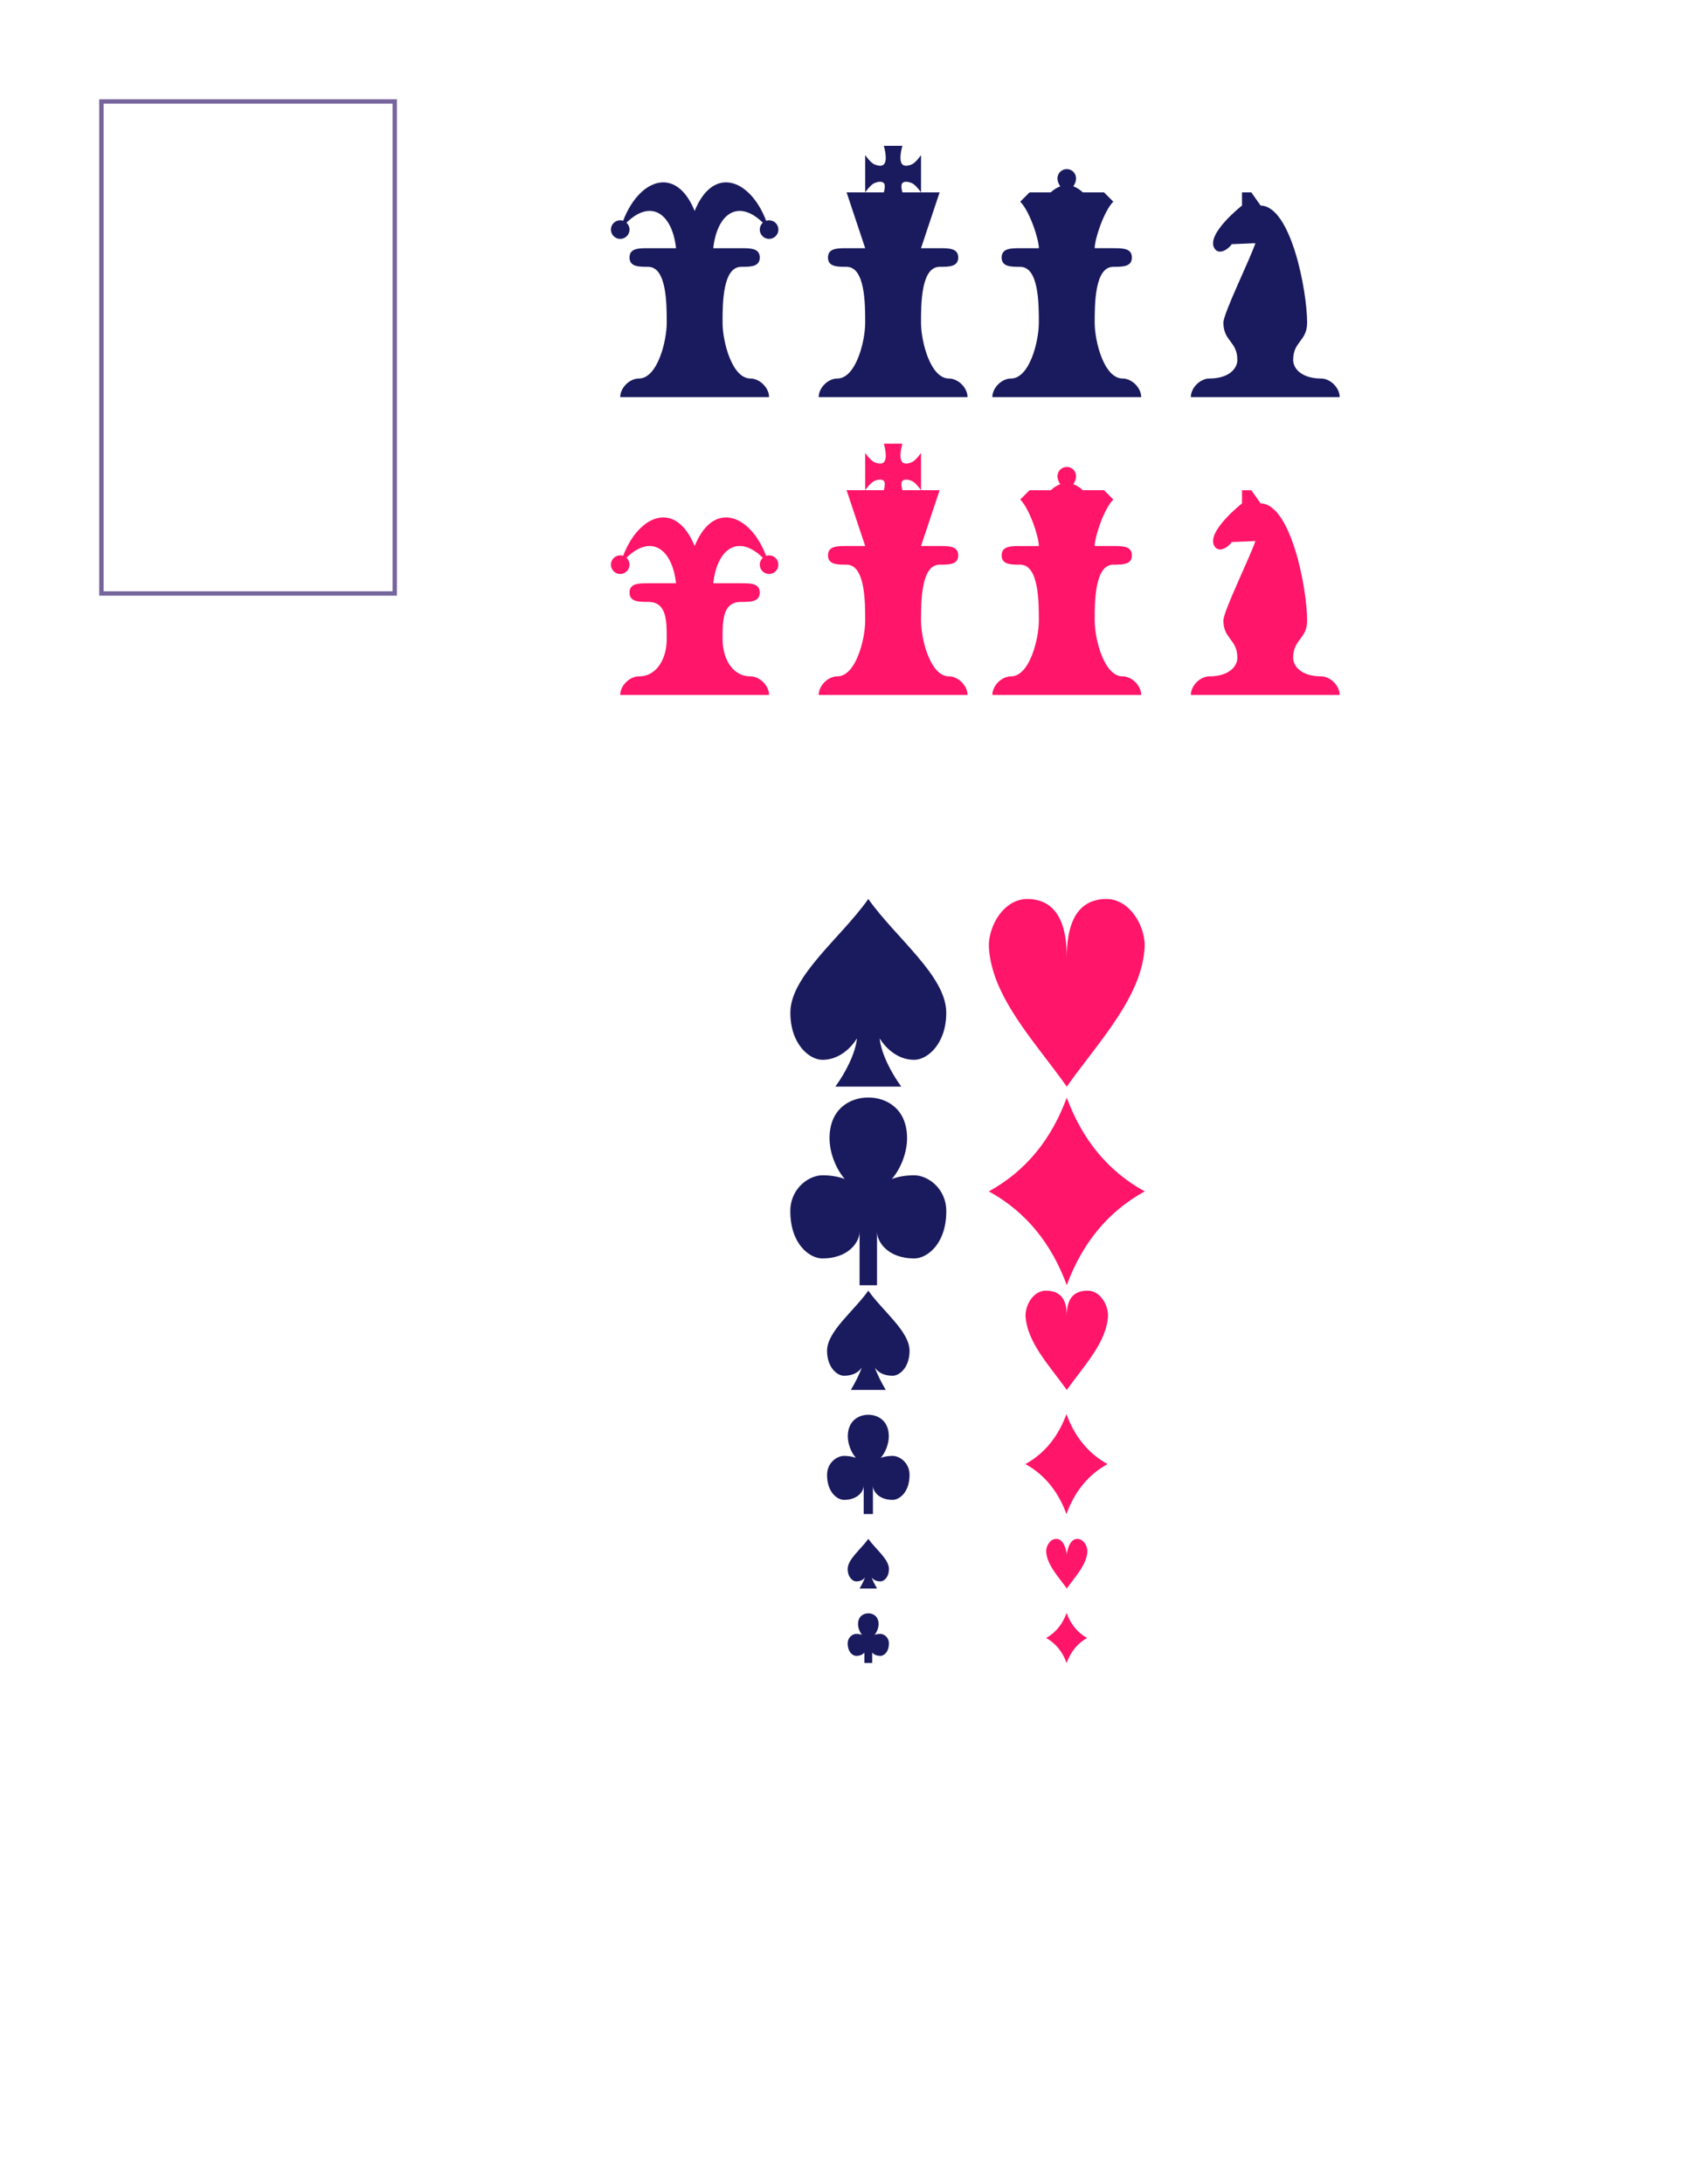 <?xml version="1.0" encoding="UTF-8" standalone="no"?>
<svg
   xmlns:dc="http://purl.org/dc/elements/1.1/"
   xmlns:cc="http://creativecommons.org/ns#"
   xmlns:rdf="http://www.w3.org/1999/02/22-rdf-syntax-ns#"
   xmlns:svg="http://www.w3.org/2000/svg"
   xmlns="http://www.w3.org/2000/svg"
   xmlns:sodipodi="http://sodipodi.sourceforge.net/DTD/sodipodi-0.dtd"
   xmlns:inkscape="http://www.inkscape.org/namespaces/inkscape"
   width="8.5in"
   height="11in"
   viewBox="0 0 215.9 279.4"
   version="1.1"
   id="svg8"
   inkscape:version="1.0.1 (3bc2e813f5, 2020-09-07)"
   sodipodi:docname="drawings.svg">
  <defs
     id="defs2">
    <inkscape:path-effect
       effect="mirror_symmetry"
       start_point="71.834,23.326"
       end_point="71.834,50.8"
       center_point="71.834,37.063"
       id="path-effect1219"
       is_visible="true"
       lpeversion="1"
       mode="free"
       discard_orig_path="false"
       fuse_paths="false"
       oposite_fuse="false"
       split_items="false" />
    <inkscape:path-effect
       effect="mirror_symmetry"
       start_point="74.216,66.189"
       end_point="74.216,88.9"
       center_point="74.216,77.544"
       id="path-effect1200"
       is_visible="true"
       lpeversion="1"
       mode="free"
       discard_orig_path="false"
       fuse_paths="false"
       oposite_fuse="false"
       split_items="false" />
    <inkscape:path-effect
       effect="mirror_symmetry"
       start_point="71.834,23.326"
       end_point="71.834,50.8"
       center_point="71.834,37.063"
       id="path-effect1181"
       is_visible="true"
       lpeversion="1"
       mode="free"
       discard_orig_path="false"
       fuse_paths="false"
       oposite_fuse="false"
       split_items="false" />
    <inkscape:path-effect
       effect="mirror_symmetry"
       start_point="74.216,66.189"
       end_point="74.216,88.9"
       center_point="74.216,77.544"
       id="path-effect1179"
       is_visible="true"
       lpeversion="1"
       mode="free"
       discard_orig_path="false"
       fuse_paths="false"
       oposite_fuse="false"
       split_items="false" />
    <inkscape:path-effect
       effect="spiro"
       id="path-effect3499"
       is_visible="true"
       lpeversion="1" />
    <inkscape:path-effect
       effect="spiro"
       id="path-effect3497"
       is_visible="true"
       lpeversion="1" />
    <inkscape:path-effect
       effect="spiro"
       id="path-effect3495"
       is_visible="true"
       lpeversion="1" />
    <inkscape:path-effect
       effect="spiro"
       id="path-effect3440"
       is_visible="true"
       lpeversion="1" />
    <inkscape:path-effect
       effect="spiro"
       id="path-effect3436"
       is_visible="true"
       lpeversion="1" />
    <inkscape:path-effect
       effect="spiro"
       id="path-effect3432"
       is_visible="true"
       lpeversion="1" />
    <inkscape:path-effect
       effect="spiro"
       id="path-effect3428"
       is_visible="true"
       lpeversion="1" />
    <inkscape:path-effect
       effect="spiro"
       id="path-effect3426"
       is_visible="true"
       lpeversion="1" />
    <inkscape:path-effect
       effect="spiro"
       id="path-effect3402"
       is_visible="true"
       lpeversion="1" />
    <inkscape:path-effect
       effect="spiro"
       id="path-effect3400"
       is_visible="true"
       lpeversion="1" />
    <inkscape:path-effect
       effect="spiro"
       id="path-effect3376"
       is_visible="true"
       lpeversion="1" />
    <inkscape:path-effect
       effect="spiro"
       id="path-effect3357"
       is_visible="true"
       lpeversion="1" />
    <inkscape:path-effect
       effect="spiro"
       id="path-effect3337"
       is_visible="true"
       lpeversion="1" />
    <inkscape:path-effect
       effect="spiro"
       id="path-effect3333"
       is_visible="true"
       lpeversion="1" />
    <inkscape:path-effect
       effect="spiro"
       id="path-effect3329"
       is_visible="true"
       lpeversion="1" />
    <inkscape:path-effect
       effect="spiro"
       id="path-effect3325"
       is_visible="true"
       lpeversion="1" />
    <inkscape:path-effect
       effect="spiro"
       id="path-effect3317"
       is_visible="true"
       lpeversion="1" />
    <inkscape:path-effect
       effect="spiro"
       id="path-effect3313"
       is_visible="true"
       lpeversion="1" />
    <inkscape:path-effect
       effect="spiro"
       id="path-effect3309"
       is_visible="true"
       lpeversion="1" />
    <inkscape:path-effect
       effect="spiro"
       id="path-effect3305"
       is_visible="true"
       lpeversion="1" />
    <inkscape:path-effect
       effect="spiro"
       id="path-effect3301"
       is_visible="true"
       lpeversion="1" />
    <inkscape:path-effect
       effect="spiro"
       id="path-effect3297"
       is_visible="true"
       lpeversion="1" />
    <inkscape:path-effect
       effect="spiro"
       id="path-effect3293"
       is_visible="true"
       lpeversion="1" />
    <inkscape:path-effect
       effect="spiro"
       id="path-effect3285"
       is_visible="true"
       lpeversion="1" />
    <inkscape:path-effect
       effect="spiro"
       id="path-effect3281"
       is_visible="true"
       lpeversion="1" />
    <inkscape:path-effect
       effect="spiro"
       id="path-effect3277"
       is_visible="true"
       lpeversion="1" />
    <inkscape:path-effect
       effect="spiro"
       id="path-effect3273"
       is_visible="true"
       lpeversion="1" />
    <inkscape:path-effect
       effect="spiro"
       id="path-effect3261"
       is_visible="true"
       lpeversion="1" />
    <inkscape:path-effect
       effect="spiro"
       id="path-effect3257"
       is_visible="true"
       lpeversion="1" />
    <inkscape:path-effect
       effect="spiro"
       id="path-effect3253"
       is_visible="true"
       lpeversion="1" />
    <inkscape:path-effect
       effect="mirror_symmetry"
       start_point="127,56.4"
       end_point="127,80.4"
       center_point="127,68.4"
       id="path-effect3229"
       is_visible="true"
       lpeversion="1"
       mode="free"
       discard_orig_path="false"
       fuse_paths="true"
       oposite_fuse="false"
       split_items="false" />
    <inkscape:path-effect
       effect="mirror_symmetry"
       start_point="101.6,56.4"
       end_point="101.6,80.4"
       center_point="101.6,68.4"
       id="path-effect3227"
       is_visible="true"
       lpeversion="1"
       mode="free"
       discard_orig_path="false"
       fuse_paths="true"
       oposite_fuse="false"
       split_items="false" />
  </defs>
  <sodipodi:namedview
     id="base"
     pagecolor="#ffffff"
     bordercolor="#666666"
     borderopacity="1.0"
     inkscape:pageopacity="0.0"
     inkscape:pageshadow="2"
     inkscape:zoom="2.0000001"
     inkscape:cx="440.0341"
     inkscape:cy="649.34731"
     inkscape:document-units="in"
     inkscape:current-layer="layer1"
     showgrid="true"
     units="in"
     inkscape:window-width="1368"
     inkscape:window-height="1007"
     inkscape:window-x="536"
     inkscape:window-y="0"
     inkscape:window-maximized="0"
     inkscape:document-rotation="0"
     inkscape:snap-nodes="false"
     inkscape:snap-bbox="true"
     inkscape:snap-bbox-midpoints="true"
     inkscape:snap-global="true"
     inkscape:bbox-paths="false"
     inkscape:bbox-nodes="false"
     inkscape:snap-bbox-edge-midpoints="false"
     inkscape:snap-smooth-nodes="false"
     inkscape:snap-midpoints="false"
     inkscape:snap-intersection-paths="false"
     inkscape:snap-grids="true"
     inkscape:object-nodes="false"
     showguides="true">
    <inkscape:grid
       type="xygrid"
       id="grid815"
       units="in"
       spacingx="3.175"
       spacingy="3.175"
       empspacing="4" />
  </sodipodi:namedview>
  <g
     inkscape:label="Layer 1"
     inkscape:groupmode="layer"
     id="layer1"
     transform="translate(0,-17.6)"
     style="display:inline;opacity:1">
    <path
       style="display:inline;fill:#ff1569;fill-opacity:1;stroke-width:0.031"
       d="m 133.841,182.7 c -1.538,0 -2.603,1.742 -2.594,3.193 0.158,3.436 3.157,6.498 5.278,9.507 2.122,-3.009 5.121,-6.071 5.278,-9.507 0.009,-1.451 -1.056,-3.193 -2.594,-3.193 -2.564,0 -2.684,2.095 -2.684,3.365 0,-1.27 -0.12,-3.365 -2.684,-3.365 z"
       id="path18063-8-7-1-7-29-6-7"
       inkscape:connector-curvature="0"
       inkscape:export-xdpi="300"
       inkscape:export-ydpi="300" />
    <g
       style="display:inline;fill:#ff1569;fill-opacity:1"
       id="g18077-2-9-0-6"
       transform="matrix(0.03,0,0,-0.032,129.732,210.91)"
       inkscape:export-xdpi="300"
       inkscape:export-ydpi="300">
      <path
         style="fill:#ff1569;fill-opacity:1;stroke-width:1"
         d="M 225,388.149 C 191.119,301.121 134.956,232.671 50.007,188.333 134.956,143.996 191.119,75.546 225,-11.482 258.881,75.546 315.044,143.996 399.993,188.333 315.044,232.671 258.881,301.121 225,388.149 Z"
         id="path18075-0-4-8-5"
         inkscape:connector-curvature="0" />
    </g>
    <path
       style="display:inline;fill:#1a1a5e;fill-opacity:1;stroke-width:0.031"
       d="m 111.125,182.7 c -1.865,2.641 -5.278,5.206 -5.278,7.693 0,2.143 1.297,3.193 2.171,3.193 1.196,0 1.926,-0.509 2.269,-1.062 -0.344,0.984 -0.812,1.868 -1.394,2.876 h 2.232 2.232 c -0.582,-1.008 -1.05,-1.893 -1.394,-2.876 0.343,0.554 1.073,1.062 2.269,1.062 0.875,0 2.171,-1.05 2.171,-3.193 0,-2.487 -3.413,-5.052 -5.278,-7.693 z"
       id="path6291-5"
       inkscape:connector-curvature="0"
       inkscape:export-xdpi="300"
       inkscape:export-ydpi="300" />
    <path
       style="display:inline;fill:#1a1a5e;fill-opacity:1;stroke-width:0.031"
       d="m 111.125,198.575 c -1.237,0 -2.624,0.761 -2.624,2.757 0,0.926 0.394,2.019 1.029,2.754 -0.45,-0.167 -0.967,-0.25 -1.512,-0.25 -0.905,0 -2.171,0.871 -2.171,2.432 0,2.214 1.297,3.193 2.171,3.193 1.75,0 2.516,-1.089 2.516,-1.814 -0.004,1.594 0,2.168 0,3.628 h 0.591 0.591 c 0,-1.46 0.004,-2.034 0,-3.628 0,0.726 0.767,1.814 2.516,1.814 0.875,0 2.171,-0.98 2.171,-3.193 0,-1.56 -1.266,-2.432 -2.171,-2.432 -0.545,0 -1.062,0.083 -1.512,0.25 0.635,-0.735 1.029,-1.828 1.029,-2.754 0,-1.996 -1.388,-2.757 -2.624,-2.757 z"
       id="path18059-7-3-07-0-3-17"
       inkscape:connector-curvature="0"
       inkscape:export-xdpi="300"
       inkscape:export-ydpi="300" />
    <path
       inkscape:connector-curvature="0"
       style="display:inline;fill:#1a1a5e;fill-opacity:1;stroke-width:0.015"
       d="m 111.125,214.45 c -0.933,1.32 -2.639,2.603 -2.639,3.846 0,1.072 0.648,1.596 1.086,1.596 0.598,0 0.963,-0.254 1.135,-0.531 -0.172,0.492 -0.406,0.934 -0.697,1.438 h 1.116 1.116 c -0.291,-0.504 -0.525,-0.946 -0.697,-1.438 0.171,0.277 0.537,0.531 1.135,0.531 0.437,0 1.086,-0.525 1.086,-1.596 0,-1.244 -1.706,-2.526 -2.639,-3.846 z"
       id="path6291-0-8"
       inkscape:export-xdpi="300"
       inkscape:export-ydpi="300" />
    <g
       style="display:inline;fill:#ff1569;fill-opacity:1"
       id="g18077-2-9-0-9-0"
       transform="matrix(0.015,0,0,-0.016,133.129,230.143)"
       inkscape:export-xdpi="300"
       inkscape:export-ydpi="300">
      <path
         style="fill:#ff1569;fill-opacity:1;stroke-width:1"
         d="M 225,388.149 C 191.119,301.121 134.956,232.671 50.007,188.333 134.956,143.996 191.119,75.546 225,-11.482 258.881,75.546 315.044,143.996 399.993,188.333 315.044,232.671 258.881,301.121 225,388.149 Z"
         id="path18075-0-4-8-2-5"
         inkscape:connector-curvature="0" />
    </g>
    <path
       style="display:inline;fill:#1a1a5e;fill-opacity:1;stroke-width:0.015"
       d="m 111.125,223.975 c -0.618,0 -1.312,0.381 -1.312,1.379 0,0.463 0.197,1.01 0.515,1.377 -0.225,-0.084 -0.484,-0.125 -0.756,-0.125 -0.452,0 -1.086,0.435 -1.086,1.216 0,1.107 0.648,1.596 1.086,1.596 0.518,0 0.86,-0.192 1.056,-0.423 v 1.331 h 0.202 0.296 0.497 v -1.331 c 0.196,0.231 0.537,0.423 1.056,0.423 0.437,0 1.086,-0.489 1.086,-1.596 0,-0.78 -0.633,-1.216 -1.086,-1.216 -0.272,0 -0.531,0.041 -0.756,0.125 0.318,-0.367 0.515,-0.914 0.515,-1.377 0,-0.998 -0.693,-1.379 -1.312,-1.379 z"
       id="path18059-7-3-07-0-3-17-3"
       inkscape:connector-curvature="0"
       inkscape:export-xdpi="300"
       inkscape:export-ydpi="300" />
    <path
       style="display:inline;fill:#ff1569;fill-opacity:1;stroke-width:0.015"
       d="m 135.183,214.45 c -0.769,0 -1.302,0.871 -1.297,1.597 0.079,1.718 1.578,3.249 2.639,4.753 1.061,-1.505 2.56,-3.035 2.639,-4.753 0.005,-0.726 -0.527,-1.597 -1.296,-1.597 h -8.8e-4 c -0.999,0 -1.325,1.567 -1.342,2.058 -0.017,-0.491 -0.343,-2.058 -1.342,-2.058 z"
       id="path18063-8-7-1-7-29-6-7-83"
       inkscape:connector-curvature="0"
       inkscape:export-xdpi="300"
       inkscape:export-ydpi="300" />
    <path
       style="display:inline;opacity:1;fill:#ff1569;fill-opacity:1;stroke-width:0.058"
       d="m 121.927,56.4 c -2.907,0 -4.92,3.291 -4.902,6.034 0.298,6.494 5.965,12.279 9.975,17.966 4.009,-5.687 9.677,-11.472 9.975,-17.966 0.018,-2.743 -1.995,-6.034 -4.902,-6.034 -4.845,0 -5.073,5.235 -5.073,7.635 0,-2.4 -0.228,-7.635 -5.073,-7.635 z"
       id="path18063-8-7-1-7-29-6-7-5"
       inkscape:connector-curvature="0"
       sodipodi:nodetypes="scccs"
       inkscape:path-effect="#path-effect3229"
       inkscape:original-d="m 121.92744,56.400203 c -2.907,0 -4.91963,3.29096 -4.90203,6.03374 0.29777,6.49387 5.96517,12.27885 9.97459,17.965854 V 64.035173 c 0,-2.4 -0.22756,-7.63497 -5.07256,-7.63497 z"
       transform="translate(9.525,76.2)"
       inkscape:export-xdpi="300"
       inkscape:export-ydpi="300" />
    <g
       style="display:inline;opacity:1;fill:#ff1569;fill-opacity:1"
       id="g18077-2-9-0-6-8"
       transform="matrix(0.057,0,0,-0.06,123.7,181.3)"
       inkscape:export-xdpi="300"
       inkscape:export-ydpi="300">
      <path
         style="fill:#ff1569;fill-opacity:1;stroke-width:1"
         d="M 225,388.149 C 191.119,301.121 134.956,232.671 50.007,188.333 134.956,143.996 191.119,75.546 225,-11.482 258.881,75.546 315.044,143.996 399.993,188.333 315.044,232.671 258.881,301.121 225,388.149 Z"
         id="path18075-0-4-8-5-1"
         inkscape:connector-curvature="0" />
    </g>
    <path
       style="display:inline;opacity:1;fill:#1a1a5e;fill-opacity:1;stroke-width:0.058"
       d="m 101.6,56.4 c -3.525,4.99 -9.975,9.838 -9.975,14.538 0,4.05 2.45,6.034 4.103,6.034 2.26,0 3.774,-1.696 4.422,-2.742 -0.204,1.914 -1.413,4.297 -2.768,6.17 h 4.218 4.218 c -1.355,-1.873 -2.564,-4.256 -2.768,-6.17 0.648,1.046 2.162,2.742 4.422,2.742 1.653,0 4.103,-1.984 4.103,-6.034 0,-4.7 -6.449,-9.547 -9.975,-14.538 z"
       id="path6291-5-9"
       inkscape:connector-curvature="0"
       sodipodi:nodetypes="csscccc"
       inkscape:path-effect="#path-effect3227"
       inkscape:original-d="m 101.6,56.40022 c -3.5252,4.9903 -9.97459,9.83776 -9.97459,14.5376 0,4.05004 2.45011,6.03374 4.10311,6.03374 2.25951,0 3.773795,-1.696031 4.42174,-2.742091 -0.204116,1.914338 -1.412965,4.297242 -2.76809,6.170311 H 101.6 Z"
       transform="translate(9.525,76.2)"
       inkscape:export-xdpi="300"
       inkscape:export-ydpi="300" />
    <path
       style="display:inline;opacity:1;fill:#1a1a5e;fill-opacity:1;stroke-width:0.059"
       d="m 111.125,157.991 c -2.339,0 -4.963,1.44 -4.963,5.214 0,1.752 0.744,3.819 1.946,5.209 -0.851,-0.317 -1.828,-0.473 -2.859,-0.473 -1.711,0 -4.106,1.647 -4.106,4.598 0,4.186 2.452,6.039 4.106,6.039 3.309,0 4.758,-2.059 4.758,-3.431 -0.008,3.015 0,4.1 0,6.862 h 1.117 1.117 c 0,-2.762 0.008,-3.846 0,-6.862 0,1.372 1.45,3.431 4.758,3.431 1.654,0 4.106,-1.853 4.106,-6.039 0,-2.951 -2.395,-4.598 -4.106,-4.598 -1.031,0 -2.008,0.157 -2.859,0.473 1.202,-1.39 1.946,-3.457 1.946,-5.209 0,-3.774 -2.624,-5.214 -4.963,-5.214 z"
       id="path18059-7-3-07-0-3-17-7"
       inkscape:connector-curvature="0"
       inkscape:export-xdpi="300"
       inkscape:export-ydpi="300" />
  </g>
  <g
     inkscape:groupmode="layer"
     id="layer2"
     inkscape:label="Layer 2"
     style="display:inline">
    <path
       id="path1062-1-1"
       style="display:inline;fill:#1a1a5e;fill-opacity:1;stroke:none;stroke-width:0.286;stroke-dashoffset:45.012;paint-order:markers fill stroke;stop-color:#000000"
       d="m 67.818,23.326 c -1.965,4.05e-4 -3.98,1.889 -5.134,4.912 -0.121,-0.04 -0.248,-0.061 -0.375,-0.061 -0.658,0 -1.191,0.533 -1.191,1.191 0,0.658 0.533,1.191 1.191,1.191 0.658,0 1.191,-0.533 1.191,-1.191 -2.6e-5,-0.336 -0.142,-0.656 -0.391,-0.882 3.099,-3.034 5.835,-1.251 6.344,3.263 H 65.881 c -1.191,0 -2.381,0 -2.381,1.191 0,1.191 1.191,1.191 2.381,1.191 2.381,0 2.381,4.763 2.381,7.144 0,2.381 -1.191,7.144 -3.572,7.144 -1.191,0 -2.381,1.191 -2.381,2.381 h 9.525 V 26.988 c -1.036,-2.554 -2.512,-3.662 -4.016,-3.661 z m 8.033,0 c 1.965,4.05e-4 3.98,1.889 5.134,4.912 0.121,-0.04 0.248,-0.061 0.375,-0.061 0.658,0 1.191,0.533 1.191,1.191 0,0.658 -0.533,1.191 -1.191,1.191 -0.658,0 -1.191,-0.533 -1.191,-1.191 2.6e-5,-0.336 0.142,-0.656 0.391,-0.882 C 77.461,25.453 74.725,27.236 74.216,31.75 H 77.787 c 1.191,0 2.381,0 2.381,1.191 0,1.191 -1.191,1.191 -2.381,1.191 -2.381,0 -2.381,4.763 -2.381,7.144 0,2.381 1.191,7.144 3.572,7.144 1.191,0 2.381,1.191 2.381,2.381 h -9.525 V 26.988 c 1.036,-2.554 2.512,-3.662 4.016,-3.661 z"
       sodipodi:nodetypes="sccsscccssssscccss"
       inkscape:path-effect="#path-effect1181"
       inkscape:original-d="m 67.817945,23.326294 c -1.964865,4.05e-4 -3.97995,1.889459 -5.1336,4.912491 -0.120938,-0.04016 -0.247539,-0.06064 -0.37497,-0.06066 -0.657564,0 -1.190625,0.533061 -1.190625,1.190625 0,0.657564 0.533061,1.190625 1.190625,1.190625 0.657564,0 1.190625,-0.533061 1.190625,-1.190625 -2.6e-5,-0.336051 -0.142063,-0.656443 -0.391065,-0.882117 3.09915,-3.033535 5.834775,-1.251069 6.34419,3.263367 H 65.88125 c -1.190625,0 -2.38125,0 -2.38125,1.190625 0,1.190625 1.190625,1.190625 2.38125,1.190625 2.38125,0 2.38125,4.7625 2.38125,7.14375 0,2.38125 -1.190625,7.14375 -3.571875,7.14375 -1.190625,0 -2.38125,1.190625 -2.38125,2.38125 h 9.525 c 0,-12.7 0,-12.7 0,-23.8125 -1.03608,-2.553999 -2.51151,-3.661521 -4.01643,-3.661211 z"
       transform="translate(17.066)"
       inkscape:export-xdpi="300"
       inkscape:export-ydpi="300" />
    <rect
       style="display:inline;fill:none;fill-opacity:1;stroke:#76659c;stroke-width:0.561;stroke-dashoffset:45.012;paint-order:markers fill stroke;stop-color:#000000"
       id="rect3511"
       width="37.539"
       height="62.939"
       x="12.98"
       y="12.98" />
    <path
       style="display:inline;fill:#1a1a5e;fill-opacity:1;stroke:none;stroke-width:0.099px;stroke-linecap:butt;stroke-linejoin:miter;stroke-opacity:1"
       d="m 136.525,21.63 c -0.658,0 -1.191,0.533 -1.191,1.191 0,0.332 0.136,0.716 0.354,1.016 -0.431,0.16 -0.848,0.43 -1.222,0.77 h -2.704 l -1.191,1.191 c 1.191,1.191 2.381,4.763 2.381,5.953 h -2.381 c -1.191,0 -2.381,0 -2.381,1.191 0,1.191 1.191,1.191 2.381,1.191 2.381,0 2.381,4.763 2.381,7.144 0,2.381 -1.191,7.144 -3.572,7.144 C 128.191,48.419 127,49.609 127,50.8 h 9.525 9.525 c 0,-1.191 -1.191,-2.381 -2.381,-2.381 -2.381,0 -3.572,-4.763 -3.572,-7.144 0,-2.381 0,-7.144 2.381,-7.144 1.191,0 2.381,0 2.381,-1.191 0,-1.191 -1.191,-1.191 -2.381,-1.191 h -2.381 c 0,-1.191 1.191,-4.763 2.381,-5.953 l -1.191,-1.191 h -2.704 c -0.374,-0.339 -0.792,-0.61 -1.222,-0.77 0.219,-0.3 0.354,-0.685 0.354,-1.016 0,-0.658 -0.533,-1.191 -1.191,-1.191 z"
       id="path2152-1-9-0"
       inkscape:connector-curvature="0"
       inkscape:export-xdpi="300"
       inkscape:export-ydpi="300" />
    <path
       style="display:inline;fill:#1a1a5e;fill-opacity:1;stroke:none;stroke-width:0.099px;stroke-linecap:butt;stroke-linejoin:miter;stroke-opacity:1"
       d="m 160.139,24.606 1.191,1.687 c 3.869,0.055 5.953,10.858 5.953,14.982 0,2.381 -1.786,2.381 -1.786,4.763 0,1.191 1.191,2.381 3.572,2.381 1.191,0 2.381,1.191 2.381,2.381 h -9.525 -9.525 c 0,-1.191 1.191,-2.381 2.381,-2.381 2.381,0 3.572,-1.191 3.572,-2.381 0,-2.381 -1.786,-2.381 -1.786,-4.763 0,-1.191 3.348,-7.968 4.099,-10.166 l -3.045,0.127 c -0.171,0.389 -1.576,1.612 -2.221,0.495 -1.054,-1.825 3.549,-5.438 3.549,-5.438 v -1.687 z"
       id="path4586-5-7-0-0-1-9-2-8"
       inkscape:connector-curvature="0"
       sodipodi:nodetypes="ccccscccscscccccc"
       inkscape:export-xdpi="300"
       inkscape:export-ydpi="300" />
    <path
       style="display:inline;fill:#1a1a5e;fill-opacity:1;stroke:none;stroke-width:0.099px;stroke-linecap:butt;stroke-linejoin:miter;stroke-opacity:1"
       d="m 113.109,18.653 c 0,0 0.561,1.82 0,2.381 -0.281,0.281 -0.824,0.152 -1.191,0 -0.519,-0.215 -1.191,-1.191 -1.191,-1.191 v 4.763 c 0,0 0.672,-0.976 1.191,-1.191 0.367,-0.152 0.91,-0.281 1.191,0 0.281,0.281 0,1.191 0,1.191 h -2.381 -1.191 -1.191 l 2.381,7.144 h -2.381 c -1.191,0 -2.381,0 -2.381,1.191 0,1.191 1.191,1.191 2.381,1.191 2.381,0 2.381,4.763 2.381,7.144 0,2.381 -1.191,7.144 -3.572,7.144 -1.191,0 -2.381,1.191 -2.381,2.381 h 9.525 9.525 c 0,-1.191 -1.191,-2.381 -2.381,-2.381 -2.381,0 -3.572,-4.763 -3.572,-7.144 0,-2.381 0,-7.144 2.381,-7.144 1.191,0 2.381,0 2.381,-1.191 0,-1.191 -1.191,-1.191 -2.381,-1.191 h -2.381 l 2.381,-7.144 h -1.191 -1.191 -2.381 c 0,0 -0.281,-0.91 0,-1.191 0.281,-0.281 0.824,-0.152 1.191,0 0.519,0.215 1.191,1.191 1.191,1.191 v -4.763 c 0,0 -0.672,0.976 -1.191,1.191 -0.367,0.152 -0.91,0.281 -1.191,0 -0.561,-0.561 0,-2.381 0,-2.381 h -1.191 z"
       id="path4586-5-7-3-5-0-6-8-0-4"
       inkscape:connector-curvature="0"
       inkscape:export-xdpi="300"
       inkscape:export-ydpi="300" />
    <path
       id="path4586-5-7-3"
       style="display:inline;fill:#ff1569;fill-opacity:1;stroke:none;stroke-width:0.099px;stroke-linecap:butt;stroke-linejoin:miter;stroke-opacity:1"
       d="m 70.199,66.189 c -1.965,4.05e-4 -3.98,1.889 -5.134,4.912 -0.121,-0.04 -0.248,-0.061 -0.375,-0.061 -0.658,0 -1.191,0.533 -1.191,1.191 0,0.658 0.533,1.191 1.191,1.191 0.658,0 1.191,-0.533 1.191,-1.191 -2.5e-5,-0.336 -0.142,-0.656 -0.391,-0.882 3.099,-3.034 5.835,-1.251 6.344,3.263 H 68.263 c -1.191,0 -2.381,0 -2.381,1.191 0,1.191 1.191,1.191 2.381,1.191 2.381,0 2.381,2.381 2.381,4.763 0,2.381 -1.191,4.763 -3.572,4.763 -1.191,0 -2.381,1.191 -2.381,2.381 h 9.525 V 69.85 C 73.18,67.296 71.704,66.188 70.199,66.189 Z m 8.033,0 c 1.965,4.05e-4 3.98,1.889 5.134,4.912 0.121,-0.04 0.248,-0.061 0.375,-0.061 0.658,0 1.191,0.533 1.191,1.191 0,0.658 -0.533,1.191 -1.191,1.191 -0.658,0 -1.191,-0.533 -1.191,-1.191 2.5e-5,-0.336 0.142,-0.656 0.391,-0.882 -3.099,-3.034 -5.835,-1.251 -6.344,3.263 h 3.572 c 1.191,0 2.381,0 2.381,1.191 0,1.191 -1.191,1.191 -2.381,1.191 -2.381,0 -2.381,2.381 -2.381,4.763 0,2.381 1.191,4.763 3.572,4.763 1.191,0 2.381,1.191 2.381,2.381 h -9.525 V 69.85 c 1.036,-2.554 2.511,-3.662 4.016,-3.661 z"
       sodipodi:nodetypes="cccsscccsssssccccc"
       inkscape:path-effect="#path-effect1179"
       inkscape:original-d="m 70.19921,66.18874 c -1.96488,4.05e-4 -3.979965,1.88946 -5.133615,4.912485 -0.120942,-0.04014 -0.247542,-0.0606 -0.37497,-0.0606 -0.657564,0 -1.190625,0.533061 -1.190625,1.190625 0,0.657564 0.533061,1.190625 1.190625,1.190625 0.657564,0 1.190625,-0.533061 1.190625,-1.190625 -2.5e-5,-0.336053 -0.142063,-0.656445 -0.391065,-0.88212 3.099165,-3.03354 5.83479,-1.251075 6.34419,3.26337 H 68.2625 c -1.190625,0 -2.38125,0 -2.38125,1.190625 0,1.190625 1.190625,1.190625 2.38125,1.190625 2.38125,0 2.38125,2.38125 2.38125,4.7625 0,2.38125 -1.190625,4.7625 -3.571875,4.7625 -1.190625,0 -2.38125,1.19063 -2.38125,2.38125 h 9.525 c 0,-9.525 0,-9.525 0,-19.05 -1.03608,-2.554005 -2.511495,-3.66153 -4.016415,-3.661215 z"
       transform="translate(14.684)"
       inkscape:export-xdpi="300"
       inkscape:export-ydpi="300" />
    <path
       style="display:inline;fill:#ff1569;fill-opacity:1;stroke:none;stroke-width:0.099px;stroke-linecap:butt;stroke-linejoin:miter;stroke-opacity:1"
       d="m 136.525,59.73 c -0.658,0 -1.191,0.533 -1.191,1.191 0,0.332 0.136,0.716 0.354,1.016 -0.431,0.16 -0.848,0.43 -1.222,0.77 h -2.704 l -1.191,1.191 c 1.191,1.191 2.381,4.763 2.381,5.953 h -2.381 c -1.191,0 -2.381,0 -2.381,1.191 0,1.191 1.191,1.191 2.381,1.191 2.381,0 2.381,4.763 2.381,7.144 0,2.381 -1.191,7.144 -3.572,7.144 C 128.191,86.519 127,87.709 127,88.9 h 9.525 9.525 c 0,-1.191 -1.191,-2.381 -2.381,-2.381 -2.381,0 -3.572,-4.763 -3.572,-7.144 0,-2.381 0,-7.144 2.381,-7.144 1.191,0 2.381,0 2.381,-1.191 0,-1.191 -1.191,-1.191 -2.381,-1.191 h -2.381 c 0,-1.191 1.191,-4.763 2.381,-5.953 l -1.191,-1.191 h -2.704 c -0.374,-0.339 -0.792,-0.61 -1.222,-0.77 0.219,-0.3 0.354,-0.685 0.354,-1.016 0,-0.658 -0.533,-1.191 -1.191,-1.191 z"
       id="path2152-1-9-0-3"
       inkscape:connector-curvature="0"
       inkscape:export-xdpi="300"
       inkscape:export-ydpi="300" />
    <path
       style="display:inline;fill:#ff1569;fill-opacity:1;stroke:none;stroke-width:0.099px;stroke-linecap:butt;stroke-linejoin:miter;stroke-opacity:1"
       d="m 160.139,62.706 1.191,1.687 c 3.869,0.055 5.953,10.858 5.953,14.982 0,2.381 -1.786,2.381 -1.786,4.763 0,1.191 1.191,2.381 3.572,2.381 1.191,0 2.381,1.191 2.381,2.381 h -9.525 -9.525 c 0,-1.191 1.191,-2.381 2.381,-2.381 2.381,0 3.572,-1.191 3.572,-2.381 0,-2.381 -1.786,-2.381 -1.786,-4.763 0,-1.191 3.348,-7.968 4.099,-10.166 l -3.045,0.127 c -0.171,0.389 -1.576,1.612 -2.221,0.495 -1.054,-1.825 3.549,-5.438 3.549,-5.438 v -1.687 z"
       id="path4586-5-7-0-0-1-9-2-8-0"
       inkscape:connector-curvature="0"
       sodipodi:nodetypes="ccccscccscscccccc"
       inkscape:export-xdpi="300"
       inkscape:export-ydpi="300" />
    <path
       style="display:inline;fill:#ff1569;fill-opacity:1;stroke:none;stroke-width:0.099px;stroke-linecap:butt;stroke-linejoin:miter;stroke-opacity:1"
       d="m 113.109,56.753 c 0,0 0.561,1.82 0,2.381 -0.281,0.281 -0.824,0.152 -1.191,0 -0.519,-0.215 -1.191,-1.191 -1.191,-1.191 v 4.763 c 0,0 0.672,-0.976 1.191,-1.191 0.367,-0.152 0.91,-0.281 1.191,0 0.281,0.281 0,1.191 0,1.191 h -2.381 -1.191 -1.191 l 2.381,7.144 h -2.381 c -1.191,0 -2.381,0 -2.381,1.191 0,1.191 1.191,1.191 2.381,1.191 2.381,0 2.381,4.763 2.381,7.144 0,2.381 -1.191,7.144 -3.572,7.144 -1.191,0 -2.381,1.191 -2.381,2.381 h 9.525 9.525 c 0,-1.191 -1.191,-2.381 -2.381,-2.381 -2.381,0 -3.572,-4.763 -3.572,-7.144 0,-2.381 0,-7.144 2.381,-7.144 1.191,0 2.381,0 2.381,-1.191 0,-1.191 -1.191,-1.191 -2.381,-1.191 h -2.381 l 2.381,-7.144 h -1.191 -1.191 -2.381 c 0,0 -0.281,-0.91 0,-1.191 0.281,-0.281 0.824,-0.152 1.191,0 0.519,0.215 1.191,1.191 1.191,1.191 v -4.763 c 0,0 -0.672,0.976 -1.191,1.191 -0.367,0.152 -0.91,0.281 -1.191,0 -0.561,-0.561 0,-2.381 0,-2.381 h -1.191 z"
       id="path4586-5-7-3-5-0-6-8-0-4-4"
       inkscape:connector-curvature="0"
       inkscape:export-xdpi="300"
       inkscape:export-ydpi="300" />
  </g>
</svg>
